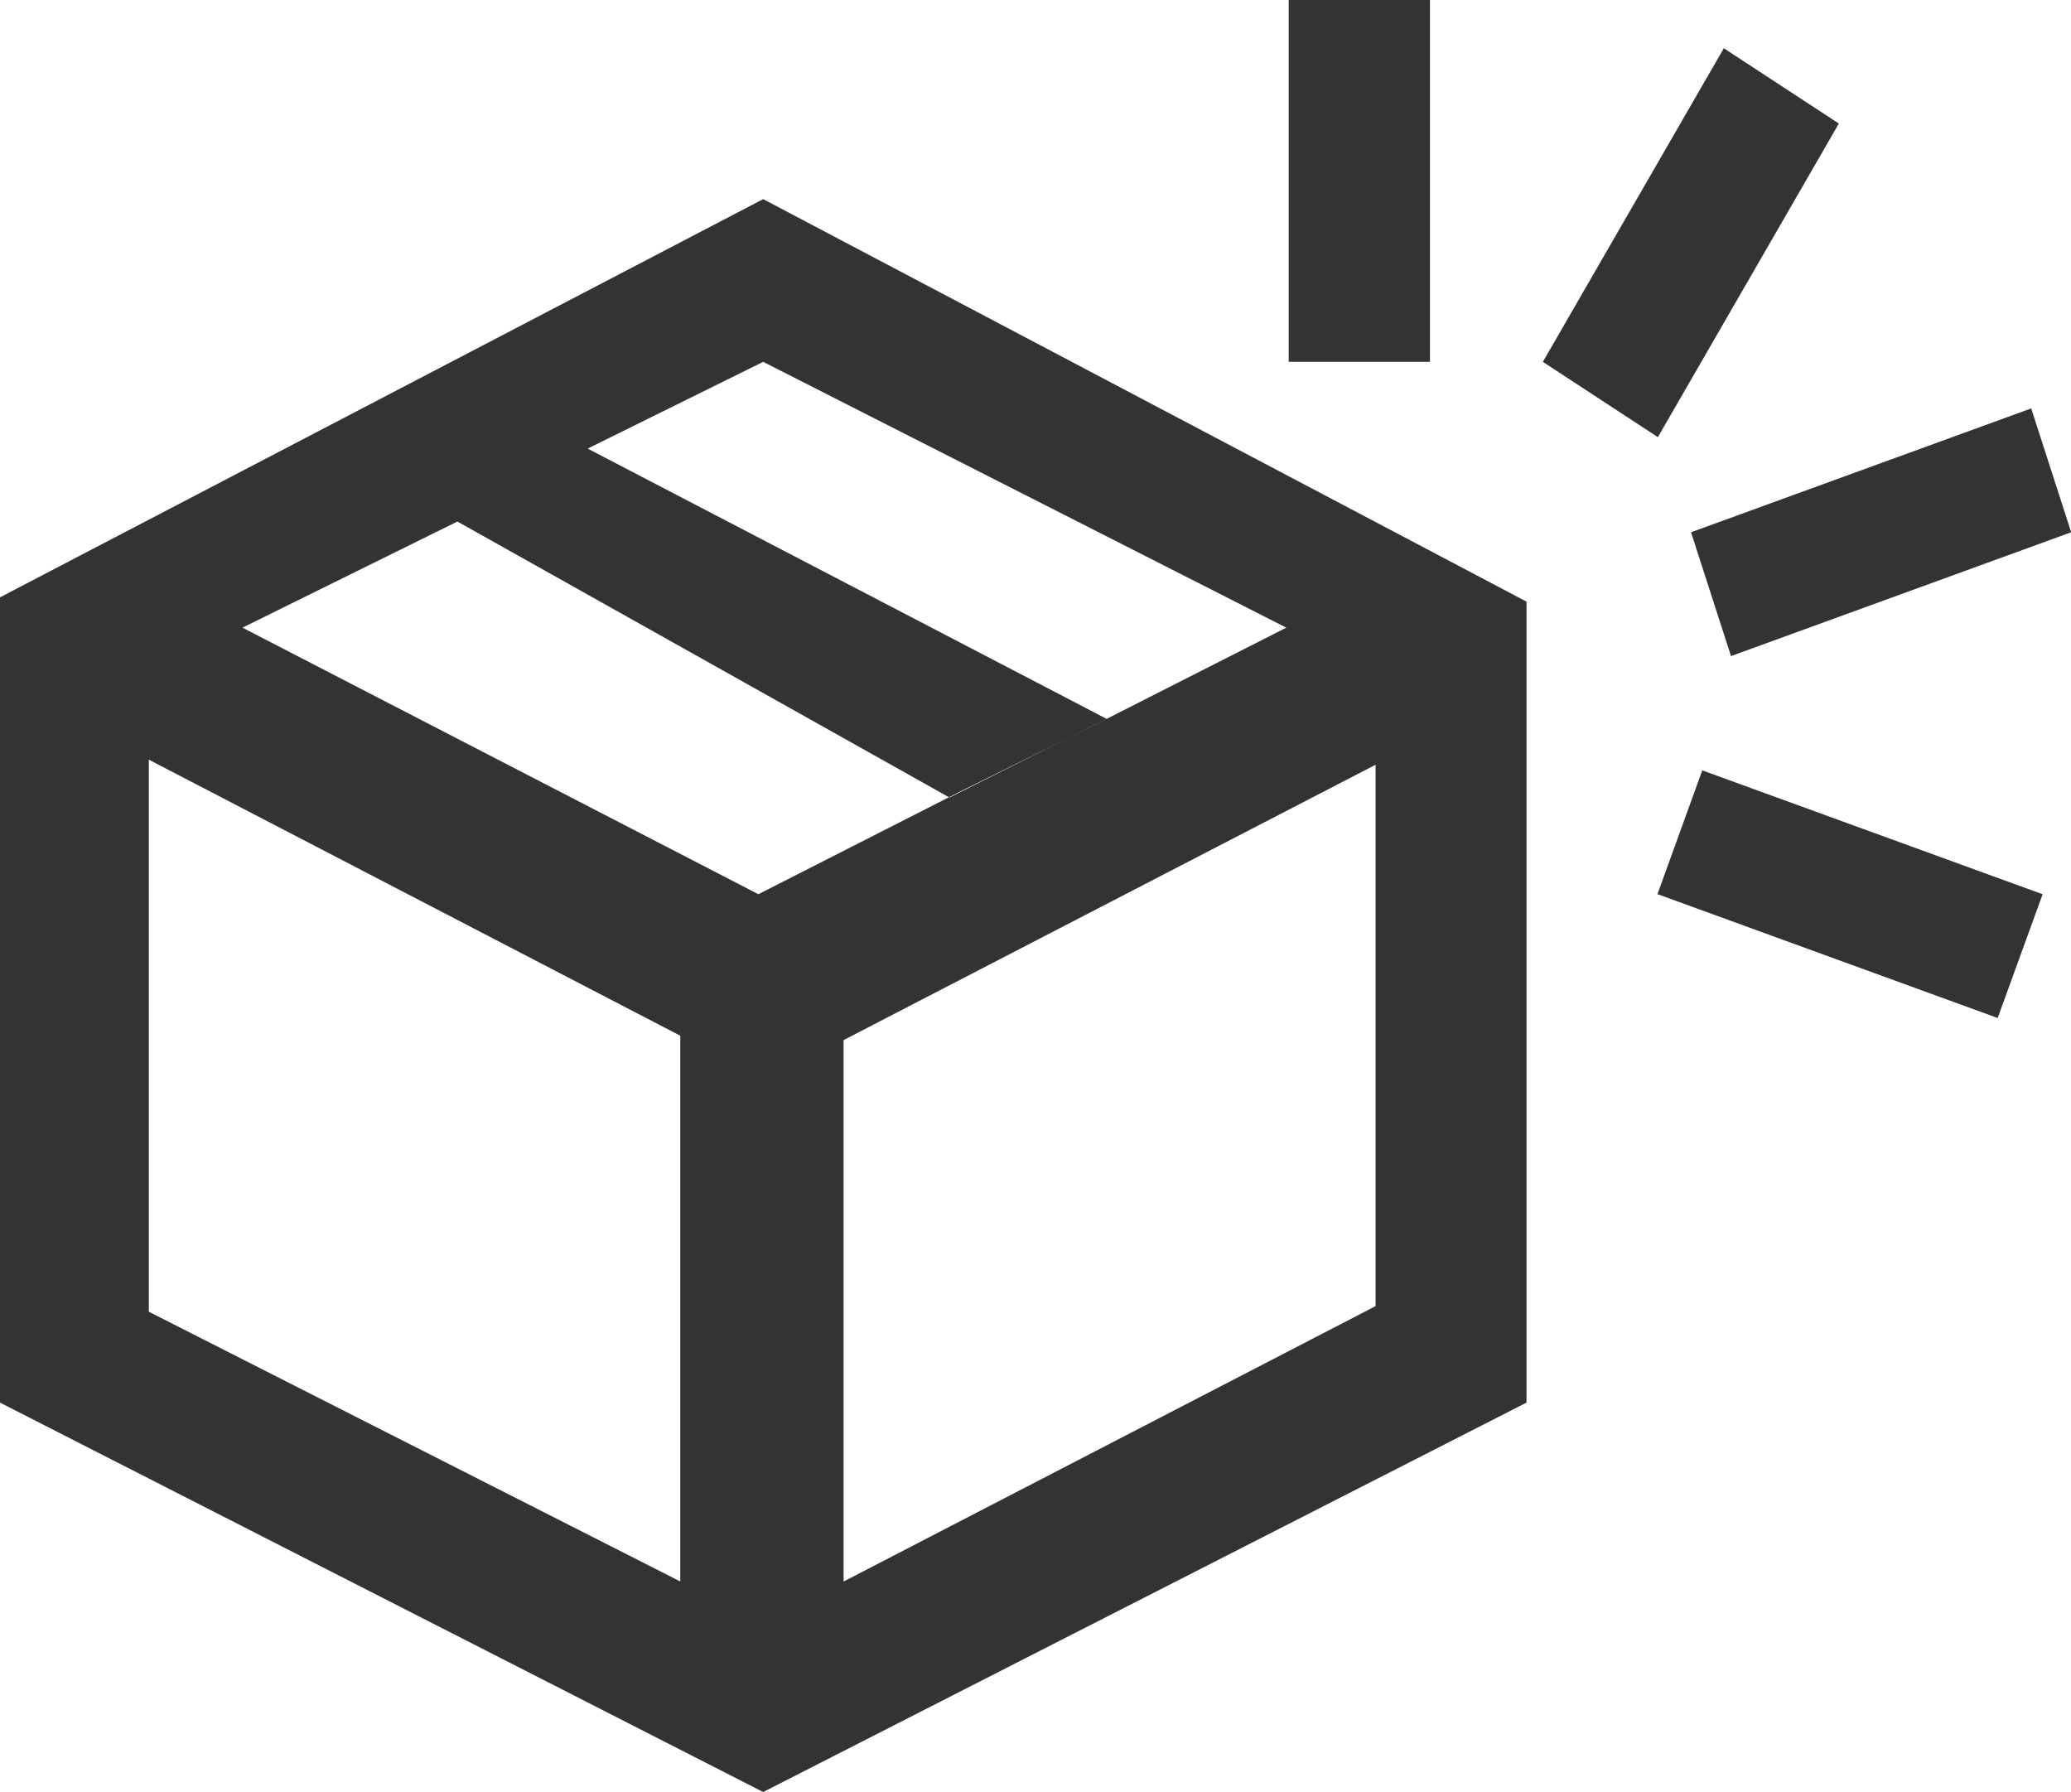 <svg xmlns="http://www.w3.org/2000/svg" width="60.101" height="52" viewBox="0 0 60.101 52">
  <path id="Shape" d="M0,40.7V17.333L22.148,5.778,44.3,17.458V40.7L22.148,52ZM24.481,30.181V45.892L39.92,37.9V22.191ZM4.319,38.063,19.742,45.89V30.054L4.319,22.044Zm2.718-19.85,14.971,7.735,5.531-2.814-14.265-8Zm20.792,4.773-.29.148.014.008L31,21.414ZM17.054,13.017l15.059,7.842-1.108.555.764-.379,5.56-2.822L22.148,10.5ZM48.1,25.945,49.4,22.354l9.877,3.595L57.973,29.54Zm.974-10.5,9.872-3.594,1.16,3.594-9.872,3.593ZM44.774,10.5l5.252-9.1,3.338,2.185-5.252,9.1Zm-7.376,0V0h4.1V10.5Z" fill="#333"/>
</svg>

